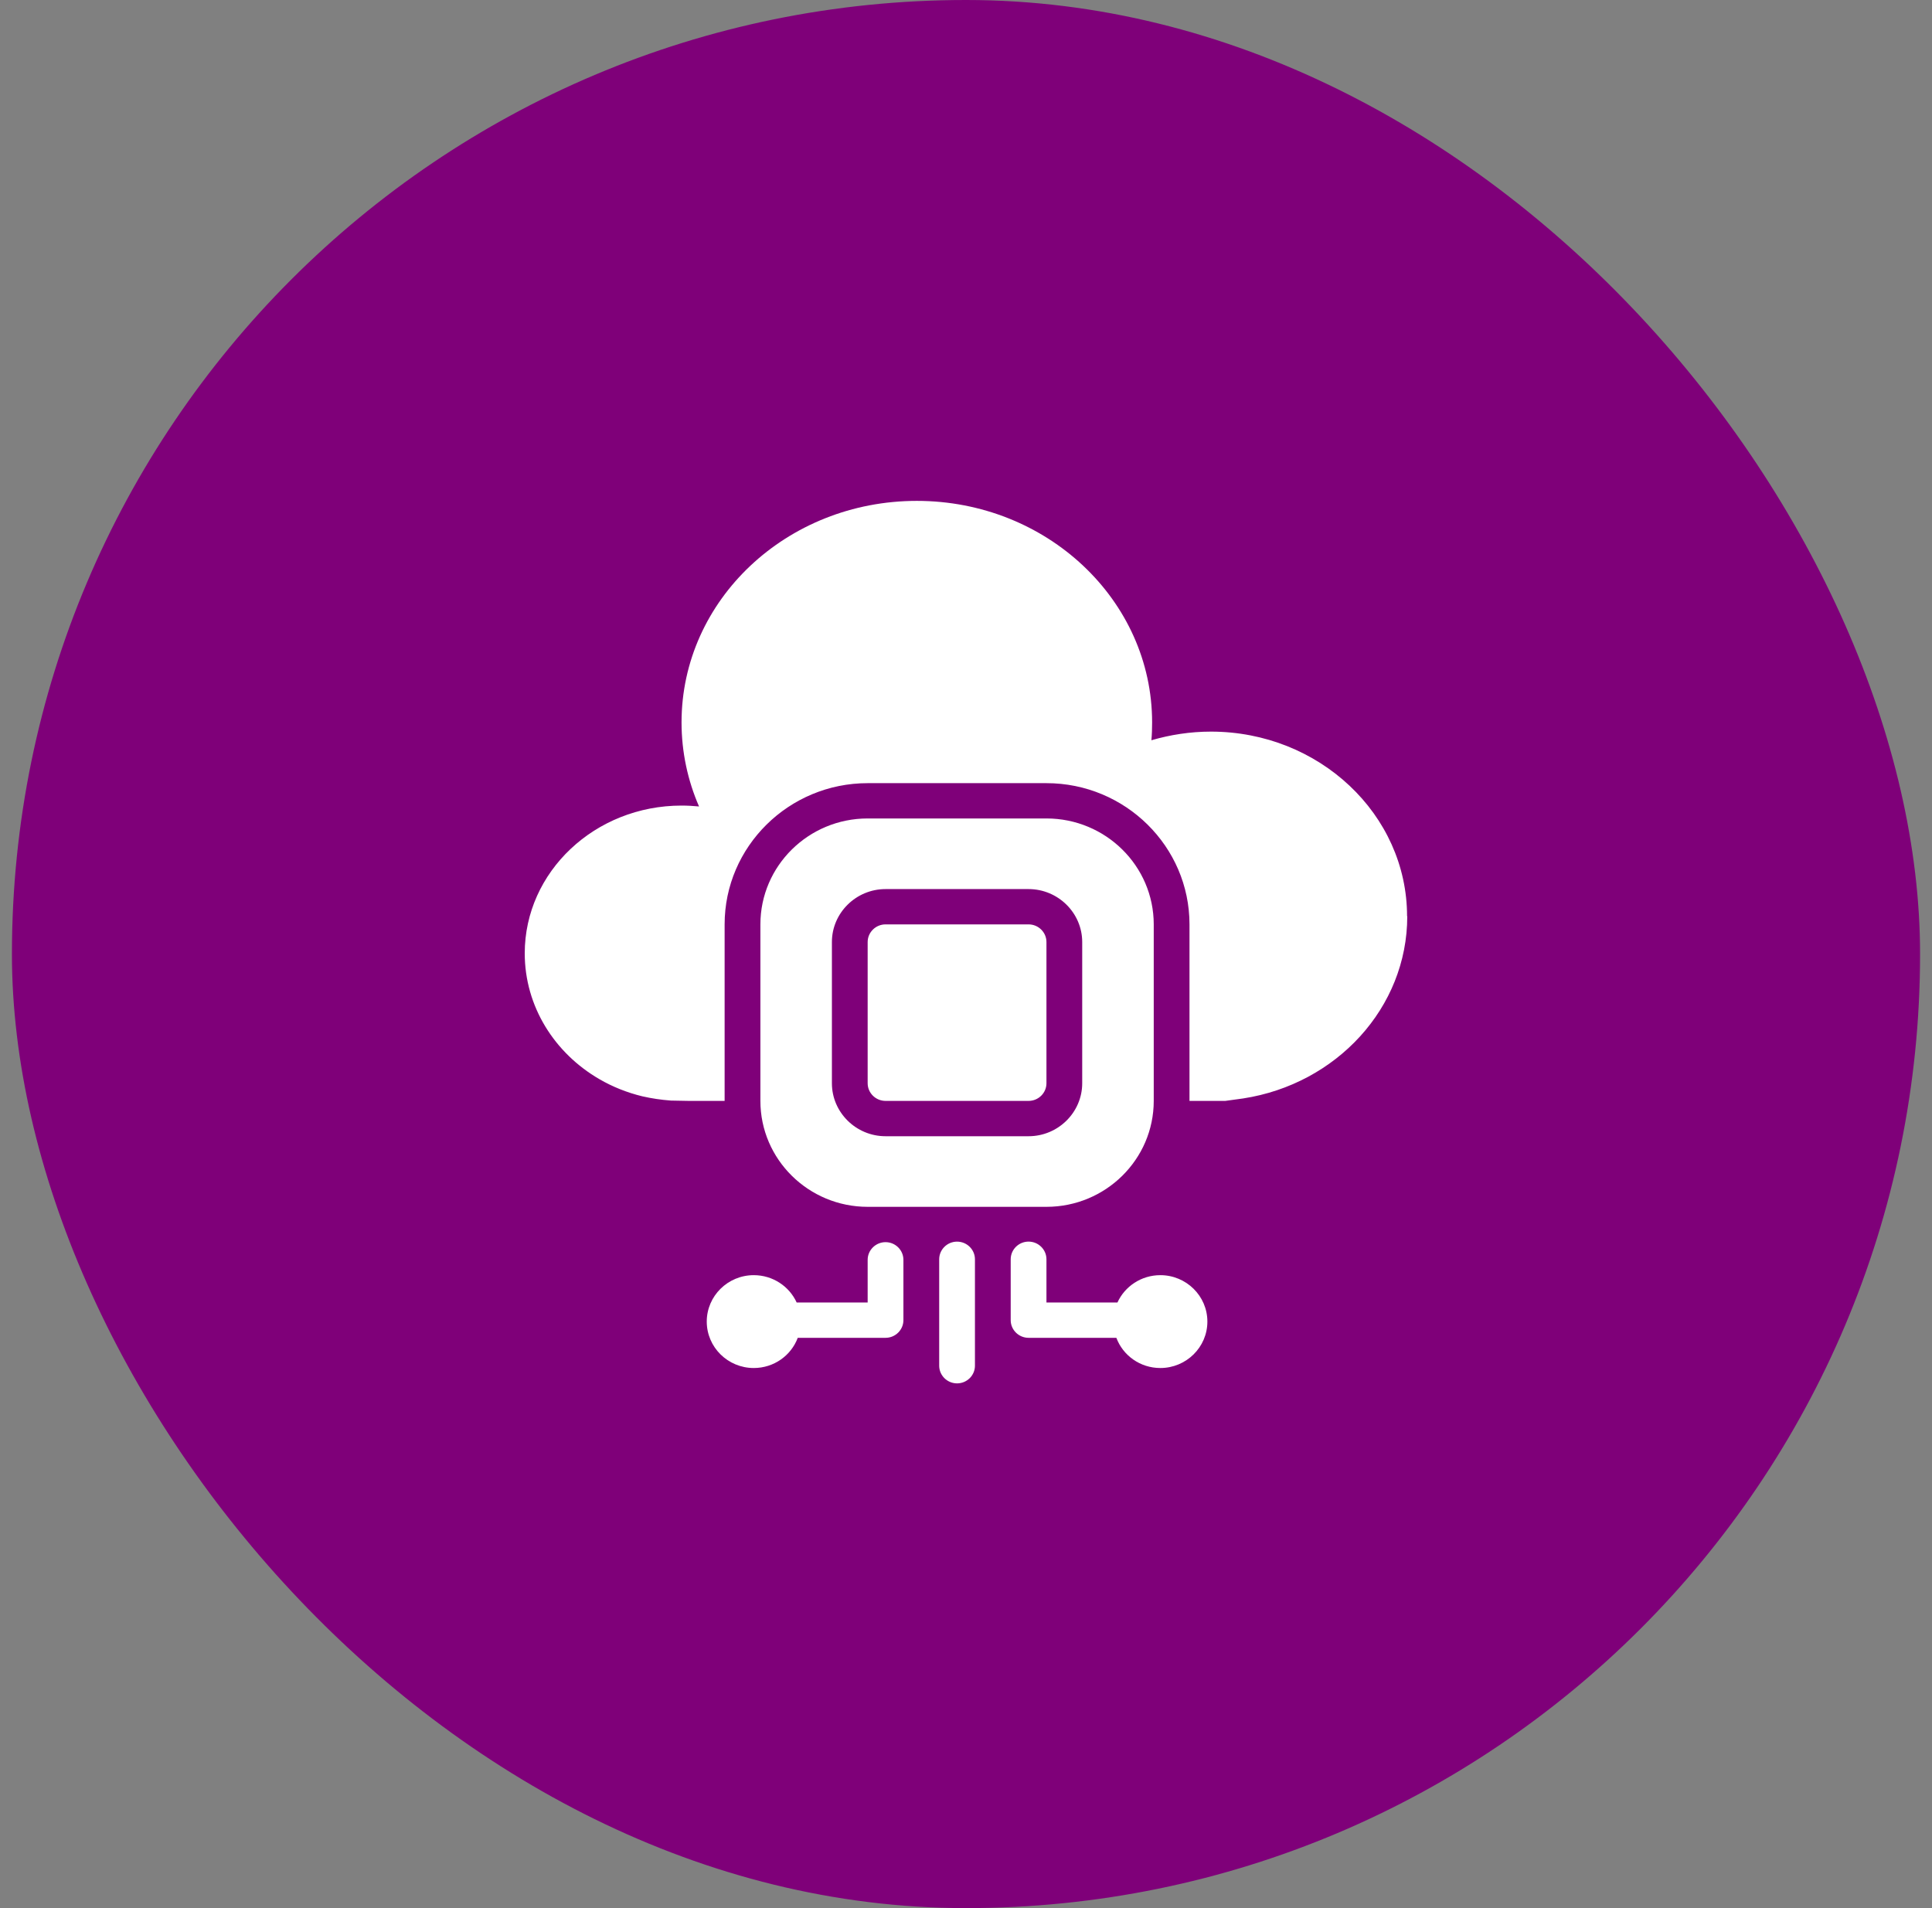 <svg width="81" height="80" viewBox="0 0 81 80" fill="none" xmlns="http://www.w3.org/2000/svg">
<rect x="0" y="0" width="81" height="80" fill="#808080" stroke="none"/>
<rect x="0.5" width="80" height="80" rx="40" fill="#7F0079"/>
<g clip-path="url(#clip0_1_651)">
<path d="M59 38.416C59 42.257 56.024 45.454 52.119 46.054L51.369 46.157H49.87V38.756C49.87 35.492 47.179 32.835 43.873 32.835H36.377C33.072 32.835 30.38 35.492 30.38 38.756V46.157H28.881L28.132 46.143C27.719 46.113 27.322 46.054 26.932 45.965C26.288 45.809 25.68 45.565 25.133 45.247C23.252 44.159 22 42.198 22 39.97C22 36.55 24.946 33.775 28.574 33.775C28.821 33.775 29.069 33.789 29.308 33.812C28.836 32.731 28.574 31.532 28.574 30.289C28.574 25.152 32.989 21 38.438 21C43.888 21 48.303 25.16 48.303 30.289C48.303 30.548 48.295 30.792 48.273 31.036C49.06 30.807 49.899 30.674 50.769 30.674C55.304 30.674 58.992 34.145 58.992 38.416L59 38.416ZM43.123 38.756H37.127C36.715 38.756 36.377 39.089 36.377 39.496V45.417C36.377 45.824 36.715 46.157 37.127 46.157H43.123C43.536 46.157 43.873 45.824 43.873 45.417V39.496C43.873 39.089 43.536 38.756 43.123 38.756ZM43.873 34.315H36.377C33.896 34.315 31.88 36.306 31.88 38.756V46.157C31.88 48.607 33.896 50.598 36.377 50.598H43.873C46.354 50.598 48.371 48.607 48.371 46.157V38.756C48.371 36.306 46.354 34.315 43.873 34.315ZM45.372 45.417C45.372 46.639 44.36 47.638 43.123 47.638H37.127C35.89 47.638 34.878 46.639 34.878 45.417V39.496C34.878 38.275 35.89 37.276 37.127 37.276H43.123C44.36 37.276 45.372 38.275 45.372 39.496V45.417ZM48.648 53.463C47.846 53.463 47.156 53.936 46.849 54.61H43.873V52.797C43.873 52.389 43.536 52.056 43.123 52.056C42.711 52.056 42.374 52.389 42.374 52.797V55.35C42.374 55.757 42.711 56.09 43.123 56.09H46.804C47.081 56.83 47.801 57.356 48.648 57.356C49.735 57.356 50.62 56.483 50.62 55.409C50.62 54.336 49.735 53.463 48.648 53.463ZM37.876 52.819V55.35C37.876 55.757 37.539 56.09 37.127 56.09H33.446C33.169 56.83 32.449 57.356 31.602 57.356C30.515 57.356 29.631 56.483 29.631 55.409C29.631 54.336 30.515 53.463 31.602 53.463C32.404 53.463 33.094 53.936 33.401 54.61H36.377V52.819C36.377 52.412 36.715 52.079 37.127 52.079C37.539 52.079 37.876 52.412 37.876 52.819ZM40.125 58C39.713 58 39.376 57.667 39.376 57.26V52.797C39.376 52.39 39.713 52.057 40.125 52.057C40.538 52.057 40.875 52.39 40.875 52.797V57.26C40.875 57.667 40.538 58 40.125 58Z" fill="white"/>
</g>
<defs>
<clipPath id="clip0_1_651">
<rect width="37" height="37" fill="white" transform="translate(22 21)"/>
</clipPath>
</defs>
</svg>

